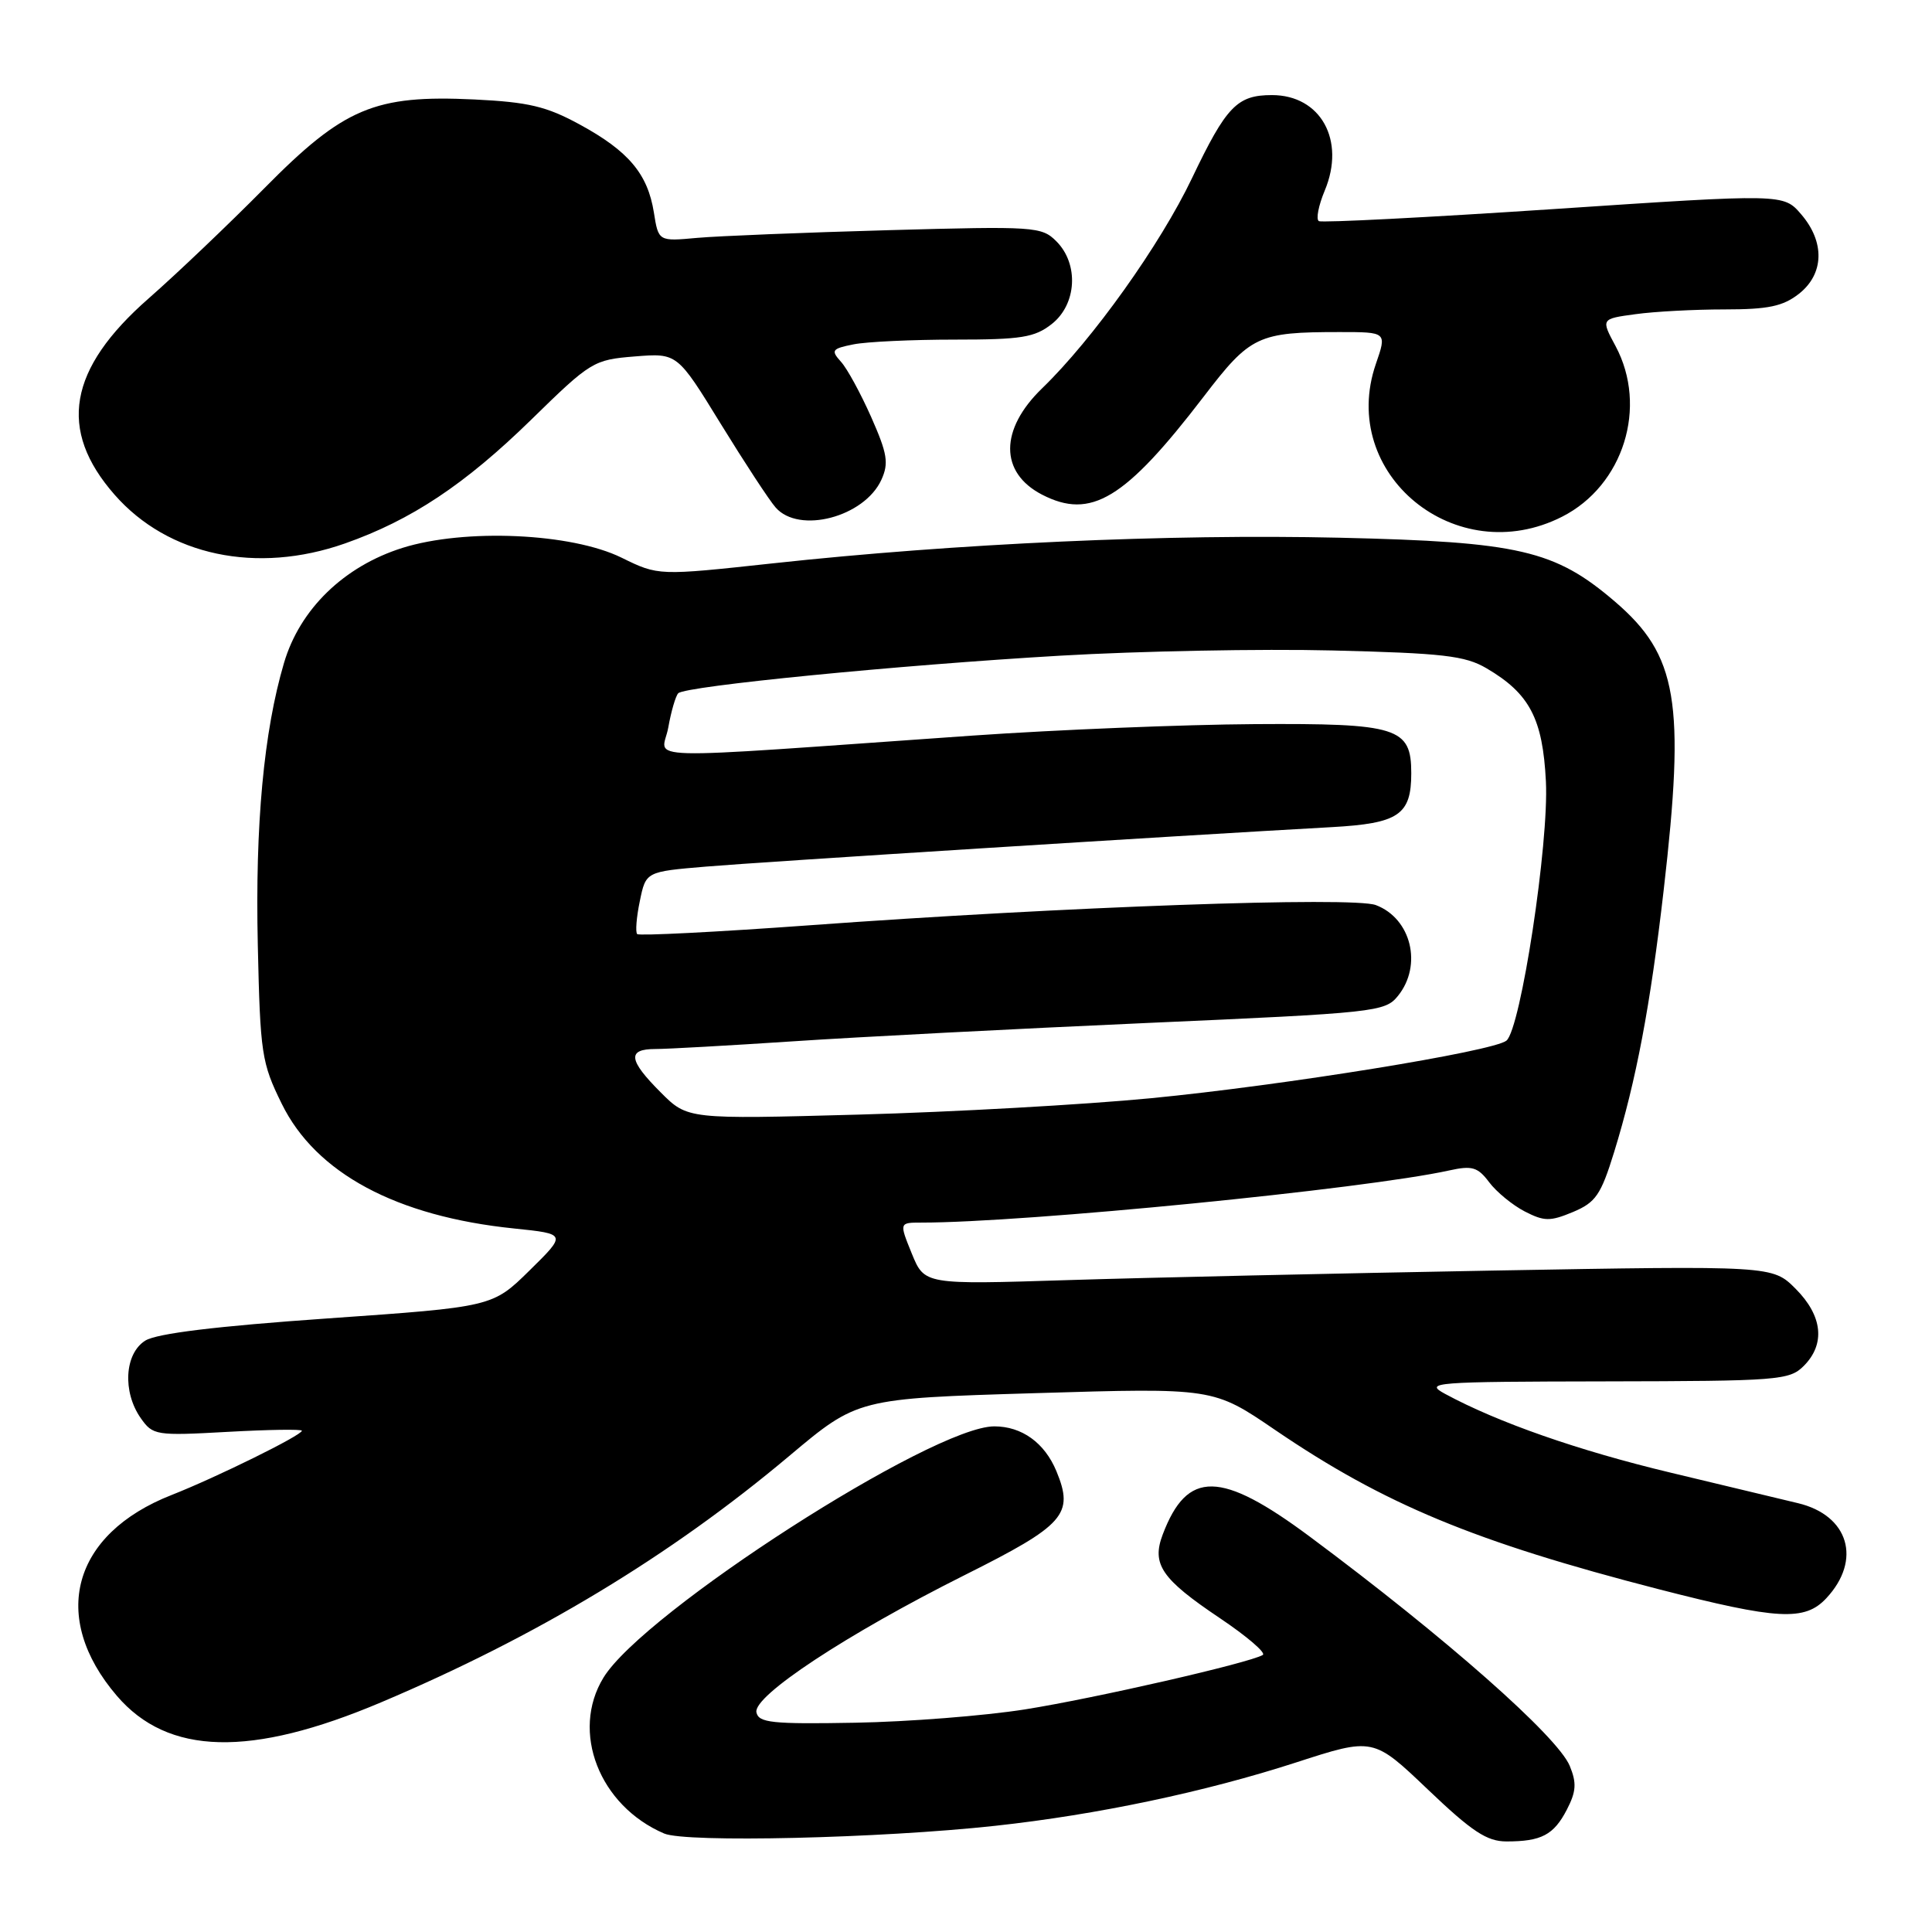 <?xml version="1.0" encoding="UTF-8" standalone="no"?>
<!DOCTYPE svg PUBLIC "-//W3C//DTD SVG 1.1//EN" "http://www.w3.org/Graphics/SVG/1.1/DTD/svg11.dtd" >
<svg xmlns="http://www.w3.org/2000/svg" xmlns:xlink="http://www.w3.org/1999/xlink" version="1.1" viewBox="0 0 256 256">
 <g >
 <path fill="currentColor"
d=" M 131.86 241.93 C 145.32 240.47 159.69 237.44 171.72 233.54 C 181.96 230.22 181.96 230.22 189.19 237.11 C 195.05 242.70 197.02 244.00 199.62 244.00 C 204.25 244.00 205.88 243.14 207.62 239.78 C 208.86 237.38 208.93 236.25 208.00 233.99 C 206.37 230.07 191.58 217.02 173.58 203.63 C 161.75 194.83 157.32 194.76 154.07 203.32 C 152.57 207.27 153.89 209.21 161.62 214.40 C 165.21 216.81 167.78 219.01 167.33 219.29 C 165.58 220.34 145.06 225.04 135.78 226.51 C 130.44 227.35 120.32 228.15 113.31 228.27 C 102.29 228.47 100.51 228.28 100.23 226.89 C 99.79 224.71 112.23 216.52 127.78 208.73 C 141.09 202.07 142.34 200.66 139.98 194.94 C 138.42 191.18 135.40 189.00 131.75 189.00 C 123.57 189.00 85.24 213.64 79.96 222.30 C 75.59 229.46 79.40 239.26 88.00 242.95 C 90.88 244.19 116.66 243.59 131.86 241.93 Z  M 50.49 225.57 C 71.15 216.83 88.82 206.17 104.57 192.93 C 113.64 185.31 113.64 185.31 137.20 184.60 C 160.77 183.89 160.77 183.89 168.95 189.47 C 183.43 199.33 195.39 204.29 219.79 210.58 C 235.59 214.64 239.14 214.84 242.00 211.77 C 246.73 206.70 244.97 200.79 238.25 199.18 C 236.19 198.68 228.60 196.87 221.39 195.14 C 209.17 192.22 198.49 188.49 191.47 184.69 C 188.67 183.17 189.89 183.08 212.75 183.04 C 235.64 183.00 237.11 182.89 239.00 181.00 C 241.90 178.10 241.51 174.36 237.93 170.77 C 234.86 167.70 234.86 167.70 197.68 168.36 C 177.23 168.73 151.95 169.29 141.50 169.62 C 122.50 170.22 122.50 170.22 120.82 166.11 C 119.15 162.00 119.15 162.00 122.09 162.00 C 135.85 162.00 180.89 157.55 192.03 155.09 C 195.06 154.42 195.81 154.64 197.32 156.65 C 198.29 157.94 200.41 159.68 202.03 160.52 C 204.62 161.85 205.39 161.86 208.42 160.60 C 211.44 159.33 212.12 158.35 213.88 152.66 C 216.80 143.19 218.68 133.27 220.44 118.00 C 223.33 92.97 222.29 86.83 213.97 79.70 C 206.01 72.89 201.29 71.80 177.50 71.25 C 154.93 70.73 126.67 72.01 102.37 74.65 C 87.24 76.29 87.24 76.29 82.37 73.90 C 75.73 70.63 61.60 70.00 53.32 72.60 C 45.58 75.04 39.73 80.71 37.63 87.85 C 34.95 96.92 33.80 109.27 34.16 125.22 C 34.48 139.61 34.66 140.83 37.33 146.25 C 41.84 155.45 52.52 161.18 68.11 162.78 C 75.09 163.50 75.09 163.50 70.17 168.34 C 65.26 173.17 65.26 173.17 43.38 174.70 C 28.64 175.73 20.77 176.69 19.25 177.64 C 16.50 179.36 16.21 184.43 18.65 187.91 C 20.25 190.19 20.65 190.26 30.15 189.73 C 35.57 189.43 40.00 189.36 40.00 189.58 C 40.00 190.18 28.65 195.77 22.75 198.09 C 9.56 203.26 6.55 214.27 15.48 224.70 C 22.25 232.61 33.20 232.89 50.49 225.57 Z  M 45.71 72.01 C 54.49 68.92 61.60 64.20 70.41 55.59 C 78.28 47.89 78.65 47.67 84.12 47.23 C 89.74 46.78 89.74 46.78 95.49 56.14 C 98.66 61.29 101.93 66.29 102.78 67.25 C 105.88 70.79 114.53 68.51 116.79 63.57 C 117.79 61.37 117.58 60.11 115.44 55.27 C 114.05 52.14 112.25 48.82 111.42 47.92 C 110.07 46.42 110.23 46.20 113.09 45.63 C 114.83 45.28 120.86 45.00 126.49 45.00 C 135.34 45.00 137.09 44.72 139.37 42.93 C 142.68 40.32 142.98 34.98 139.97 31.97 C 138.02 30.02 137.10 29.96 117.72 30.50 C 106.60 30.81 95.19 31.27 92.38 31.52 C 87.25 31.99 87.25 31.99 86.64 28.14 C 85.82 23.03 83.28 20.02 76.84 16.51 C 72.41 14.09 70.03 13.53 62.86 13.18 C 49.64 12.55 45.56 14.27 35.02 24.95 C 30.33 29.69 23.44 36.26 19.70 39.54 C 9.03 48.89 7.64 56.96 15.19 65.56 C 22.28 73.64 34.02 76.12 45.71 72.01 Z  M 207.00 68.46 C 215.12 64.33 218.38 53.91 214.07 45.86 C 212.13 42.25 212.13 42.25 216.71 41.63 C 219.22 41.28 224.53 41.00 228.50 41.00 C 234.30 41.00 236.25 40.59 238.37 38.93 C 241.71 36.30 241.83 32.07 238.66 28.39 C 236.32 25.67 236.32 25.67 205.91 27.70 C 189.19 28.81 175.17 29.53 174.76 29.30 C 174.35 29.08 174.70 27.25 175.54 25.24 C 178.32 18.59 175.00 12.60 168.54 12.60 C 163.92 12.60 162.50 14.08 157.95 23.60 C 153.75 32.41 144.80 44.96 138.09 51.45 C 132.44 56.91 132.44 62.62 138.07 65.54 C 144.56 68.89 149.06 66.17 159.50 52.55 C 165.68 44.47 166.68 44.00 177.51 44.00 C 183.77 44.00 183.77 44.00 182.31 48.22 C 177.29 62.80 192.92 75.62 207.00 68.46 Z  M 87.56 144.76 C 83.26 140.46 83.08 139.00 86.84 139.00 C 88.41 139.00 96.62 138.54 105.09 137.98 C 113.57 137.41 134.66 136.32 151.98 135.55 C 182.32 134.21 183.52 134.08 185.23 131.97 C 188.51 127.92 187.01 121.71 182.31 119.93 C 179.29 118.78 141.00 120.14 107.20 122.61 C 94.93 123.50 84.69 124.02 84.43 123.77 C 84.18 123.51 84.33 121.55 84.78 119.40 C 85.58 115.50 85.58 115.50 93.54 114.83 C 100.68 114.22 156.22 110.72 176.45 109.60 C 185.33 109.11 187.00 107.98 187.00 102.46 C 187.00 96.39 185.23 95.83 166.20 95.95 C 156.87 96.01 140.07 96.69 128.87 97.47 C 82.87 100.69 87.76 100.82 88.55 96.40 C 88.93 94.25 89.53 92.21 89.87 91.86 C 90.82 90.91 119.03 88.13 140.50 86.88 C 150.95 86.27 167.18 85.96 176.57 86.19 C 191.20 86.55 194.12 86.88 196.97 88.55 C 202.68 91.90 204.42 95.21 204.84 103.53 C 205.26 111.72 201.50 136.35 199.61 137.89 C 197.86 139.32 170.04 143.82 152.50 145.52 C 143.70 146.37 126.29 147.35 113.81 147.69 C 91.11 148.31 91.11 148.31 87.56 144.76 Z "/>
</g>
</svg>
